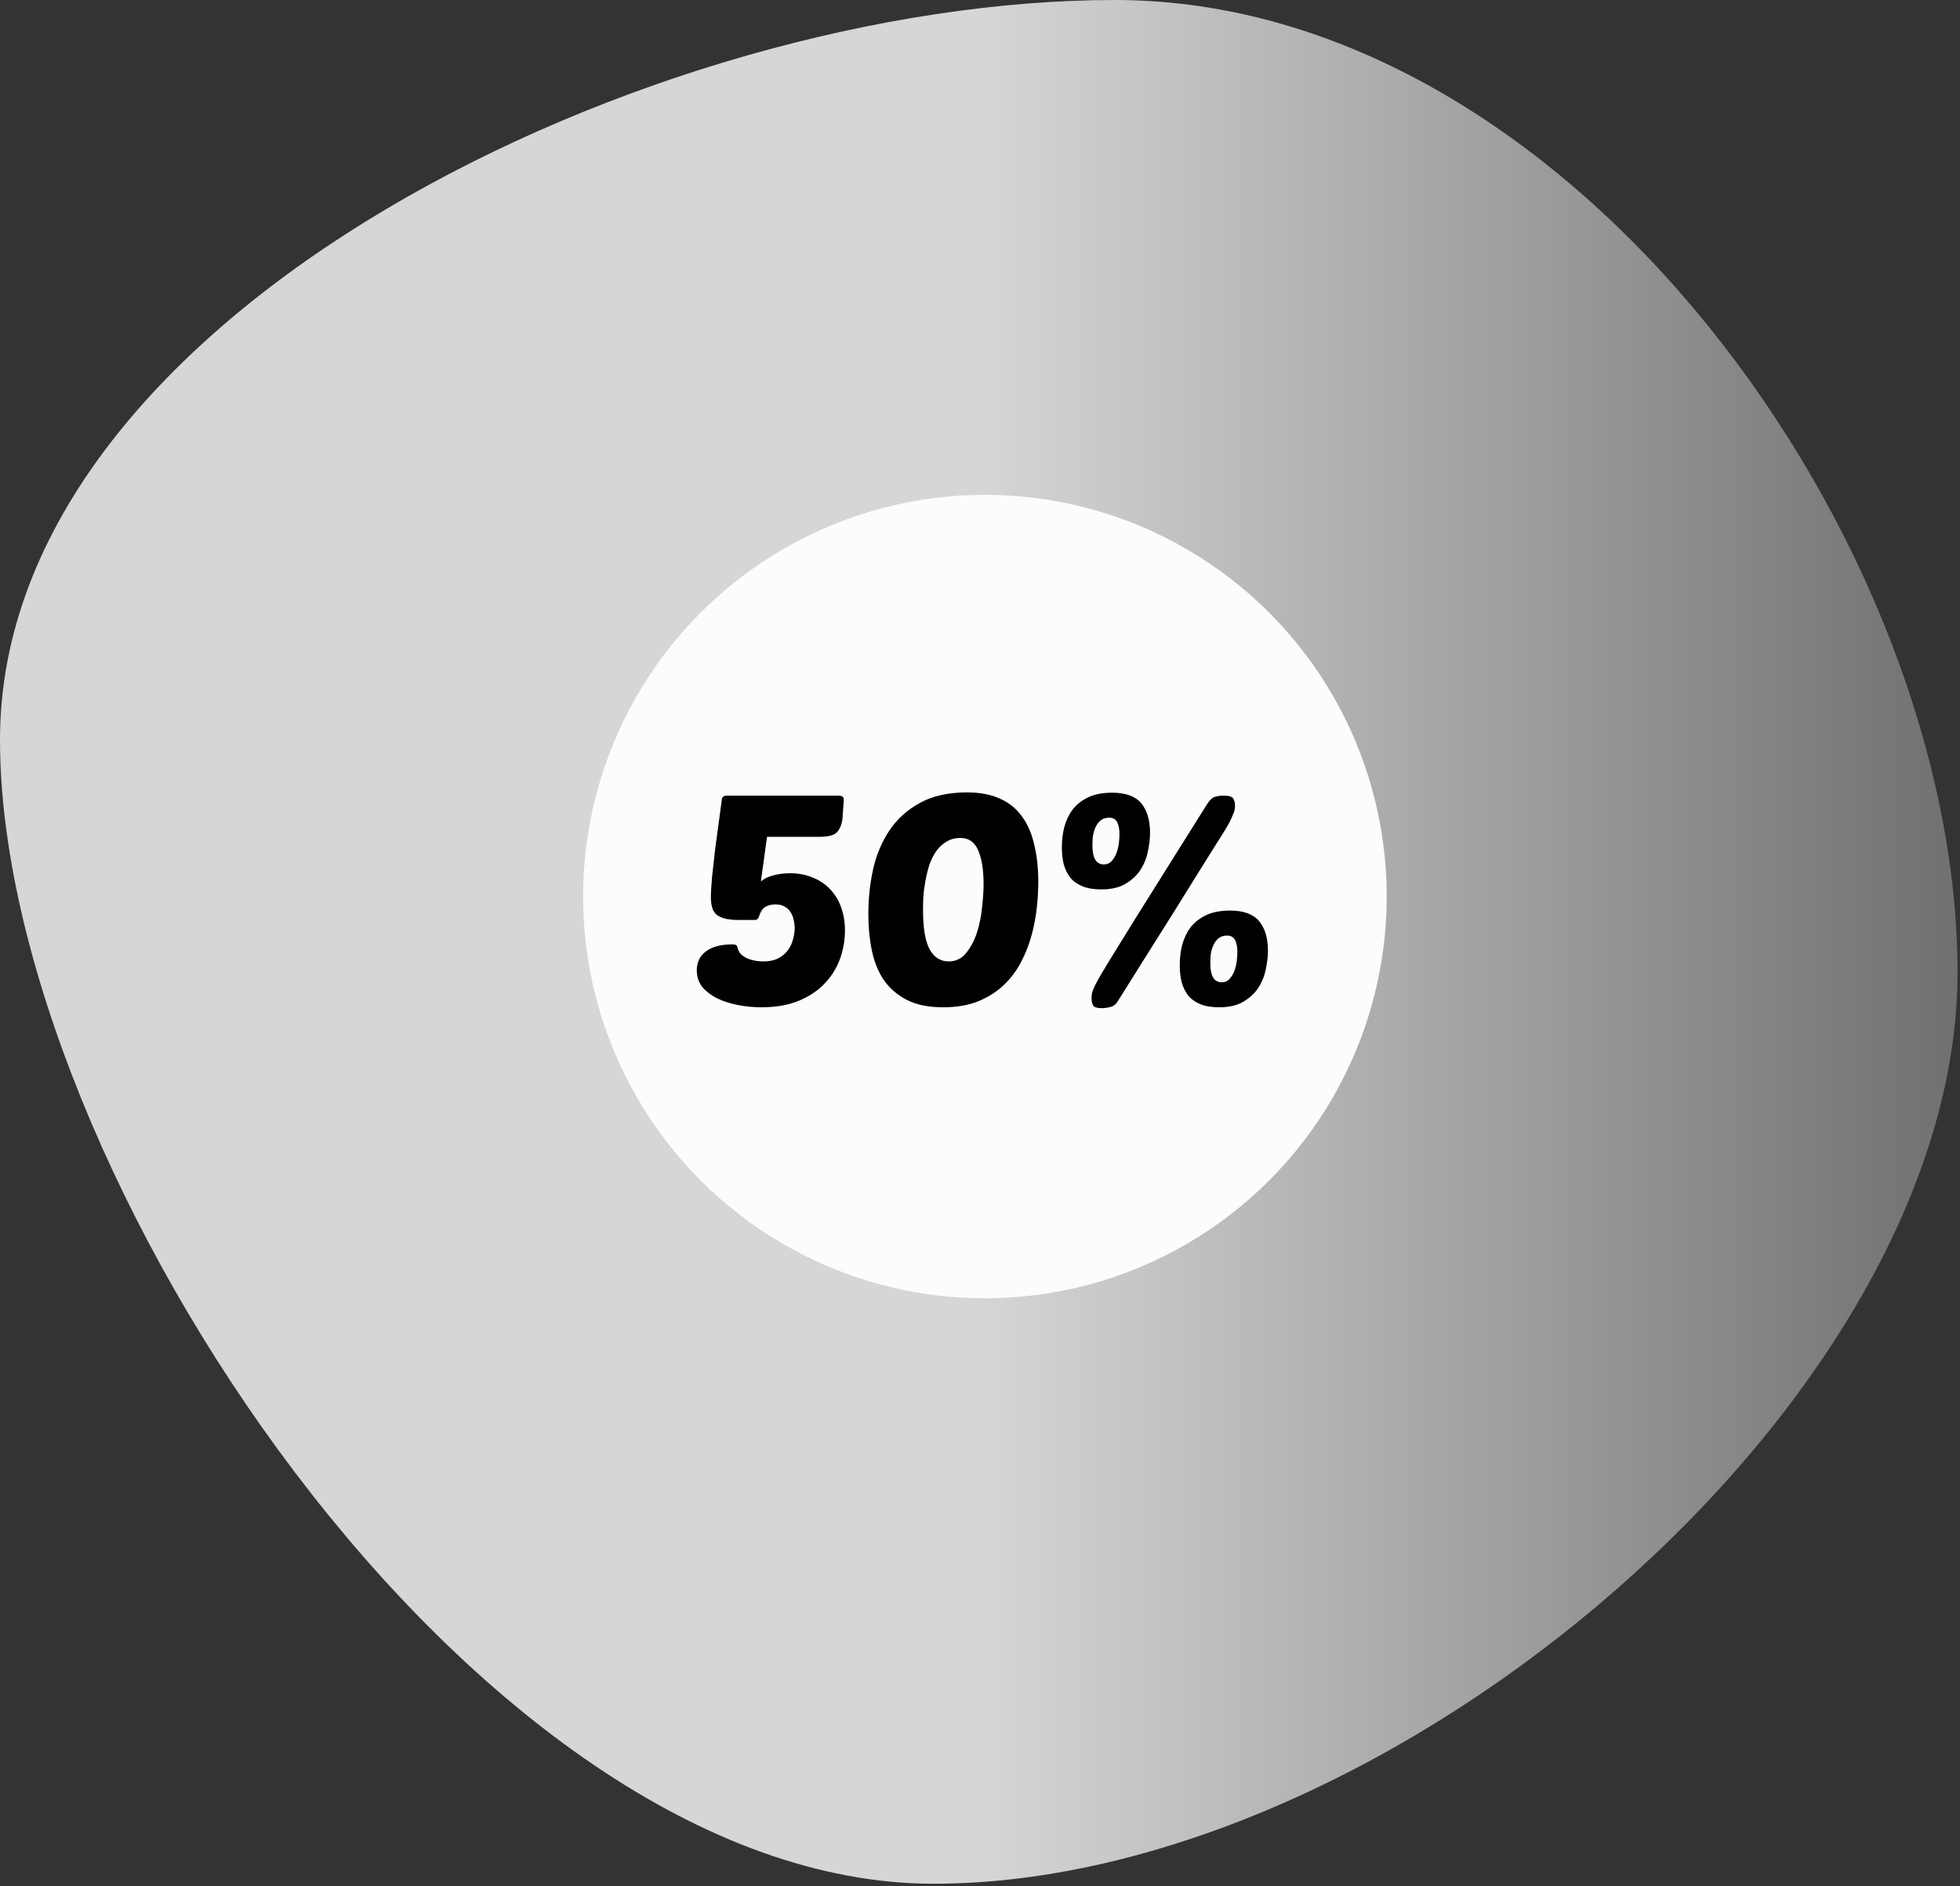 <svg width="400" height="385" viewBox="0 0 400 385" fill="none" xmlns="http://www.w3.org/2000/svg">
<rect x="0" y="0" width="400" height="385" fill="#333333" stroke="none"/>
<path d="M399.5 198.5C399.5 285.761 284.112 384.5 190.5 384.5C96.888 384.5 0 238.261 0 151C0 63.739 133.888 0 227.5 0C321.112 0 399.5 111.239 399.5 198.5Z" fill="url(#paint0_linear_69_20)"/>
<circle cx="201" cy="183" r="82" fill="#FCFCFC"/>
<path d="M155.4 205.6C153.72 205.6 152.08 205.44 150.48 205.12C148.92 204.8 147.52 204.34 146.28 203.74C145.04 203.1 144.04 202.32 143.28 201.4C142.56 200.44 142.2 199.32 142.2 198.04C142.2 196.4 142.82 195.12 144.06 194.2C145.34 193.24 147.14 192.76 149.46 192.76C149.78 192.76 150.02 192.8 150.18 192.88C150.34 192.96 150.46 193.16 150.54 193.48C150.66 194.04 150.92 194.5 151.32 194.86C151.72 195.22 152.18 195.5 152.7 195.7C153.22 195.9 153.74 196.04 154.26 196.12C154.82 196.2 155.32 196.24 155.76 196.24C156.96 196.24 157.96 196.04 158.76 195.64C159.6 195.2 160.26 194.66 160.74 194.02C161.26 193.34 161.62 192.6 161.82 191.8C162.06 190.96 162.18 190.16 162.18 189.4C162.18 188.8 162.1 188.22 161.94 187.66C161.82 187.06 161.6 186.54 161.28 186.1C161 185.66 160.6 185.3 160.08 185.02C159.6 184.74 158.98 184.6 158.22 184.6C157.5 184.6 156.84 184.76 156.24 185.08C155.68 185.4 155.26 185.98 154.98 186.82C154.82 187.46 154.52 187.78 154.08 187.78H150.78C149.62 187.78 148.66 187.68 147.9 187.48C147.18 187.28 146.6 187 146.16 186.64C145.76 186.24 145.48 185.76 145.32 185.2C145.16 184.6 145.08 183.92 145.08 183.16C145.08 182.2 145.16 180.8 145.32 178.96C145.52 177.08 145.74 175.12 145.98 173.08C146.26 171.04 146.52 169.12 146.76 167.32C147 165.48 147.18 164.14 147.3 163.3C147.34 162.7 147.68 162.4 148.32 162.4H171.24C171.48 162.4 171.7 162.46 171.9 162.58C172.1 162.7 172.2 162.92 172.2 163.24L171.96 166.78C171.88 167.98 171.54 168.96 170.94 169.72C170.38 170.44 169.2 170.8 167.4 170.8H156.54L155.28 179.92C155.84 179.4 156.64 179 157.68 178.72C158.76 178.4 159.94 178.24 161.22 178.24C162.94 178.24 164.5 178.54 165.9 179.14C167.3 179.7 168.48 180.5 169.44 181.54C170.4 182.54 171.14 183.76 171.66 185.2C172.18 186.64 172.44 188.22 172.44 189.94C172.44 191.82 172.12 193.7 171.48 195.58C170.84 197.42 169.82 199.1 168.42 200.62C167.06 202.1 165.3 203.3 163.14 204.22C160.98 205.14 158.4 205.6 155.4 205.6ZM197.313 161.74C199.953 161.74 202.193 162.16 204.033 163C205.873 163.8 207.373 165 208.533 166.6C209.693 168.16 210.533 170.08 211.053 172.36C211.613 174.6 211.893 177.16 211.893 180.04C211.893 181.64 211.793 183.38 211.593 185.26C211.393 187.14 211.033 189.04 210.513 190.96C209.993 192.84 209.273 194.66 208.353 196.42C207.433 198.18 206.253 199.74 204.813 201.1C203.373 202.46 201.633 203.56 199.593 204.4C197.593 205.2 195.213 205.6 192.453 205.6C189.493 205.6 187.033 205.1 185.073 204.1C183.153 203.1 181.593 201.76 180.393 200.08C179.233 198.36 178.413 196.34 177.933 194.02C177.453 191.7 177.213 189.22 177.213 186.58C177.213 183.46 177.533 180.42 178.173 177.46C178.853 174.46 179.973 171.8 181.533 169.48C183.093 167.16 185.153 165.3 187.713 163.9C190.313 162.46 193.513 161.74 197.313 161.74ZM196.053 171.04C194.933 171.04 193.953 171.3 193.113 171.82C192.313 172.3 191.613 172.96 191.013 173.8C190.453 174.64 189.993 175.58 189.633 176.62C189.313 177.66 189.053 178.74 188.853 179.86C188.653 180.94 188.513 182 188.433 183.04C188.393 184.04 188.373 184.94 188.373 185.74C188.373 189.38 188.813 192.04 189.693 193.72C190.613 195.4 191.913 196.24 193.593 196.24C195.073 196.24 196.273 195.66 197.193 194.5C198.153 193.3 198.893 191.88 199.413 190.24C199.933 188.56 200.273 186.84 200.433 185.08C200.633 183.28 200.733 181.76 200.733 180.52C200.733 177.6 200.373 175.3 199.653 173.62C198.933 171.9 197.733 171.04 196.053 171.04ZM224.865 205.78C223.865 205.78 223.265 205.58 223.065 205.18C222.865 204.82 222.765 204.28 222.765 203.56C222.765 203.12 222.865 202.62 223.065 202.06C223.305 201.46 223.625 200.8 224.025 200.08C224.345 199.48 225.165 198.1 226.485 195.94C227.845 193.74 229.525 191.02 231.525 187.78C233.565 184.54 235.845 180.9 238.365 176.86C240.925 172.78 243.585 168.54 246.345 164.14C246.905 163.26 247.445 162.76 247.965 162.64C248.485 162.48 249.045 162.4 249.645 162.4C250.765 162.4 251.445 162.6 251.685 163C251.925 163.36 252.045 163.9 252.045 164.62C252.045 165.06 251.925 165.56 251.685 166.12C251.485 166.64 251.225 167.22 250.905 167.86C250.705 168.26 250.245 169.04 249.525 170.2C248.805 171.36 247.885 172.82 246.765 174.58C245.685 176.34 244.425 178.36 242.985 180.64C241.585 182.92 240.065 185.36 238.425 187.96C236.825 190.52 235.125 193.22 233.325 196.06C231.565 198.86 229.785 201.7 227.985 204.58C227.665 205.06 227.205 205.38 226.605 205.54C226.005 205.7 225.425 205.78 224.865 205.78ZM226.965 161.8C229.725 161.8 231.705 162.52 232.905 163.96C234.105 165.4 234.705 167.42 234.705 170.02C234.705 171.1 234.565 172.32 234.285 173.68C234.045 175 233.565 176.24 232.845 177.4C232.125 178.56 231.105 179.54 229.785 180.34C228.505 181.14 226.825 181.54 224.745 181.54C223.185 181.54 221.885 181.32 220.845 180.88C219.805 180.44 218.985 179.84 218.385 179.08C217.785 178.28 217.345 177.36 217.065 176.32C216.825 175.28 216.705 174.16 216.705 172.96C216.705 171.56 216.865 170.2 217.185 168.88C217.545 167.52 218.105 166.32 218.865 165.28C219.665 164.24 220.725 163.4 222.045 162.76C223.365 162.12 225.005 161.8 226.965 161.8ZM226.365 166.9C225.605 166.9 224.985 167.12 224.505 167.56C224.065 167.96 223.725 168.46 223.485 169.06C223.245 169.66 223.085 170.28 223.005 170.92C222.965 171.56 222.945 172.12 222.945 172.6C222.945 175.16 223.725 176.44 225.285 176.44C225.925 176.44 226.445 176.22 226.845 175.78C227.285 175.3 227.625 174.74 227.865 174.1C228.105 173.42 228.265 172.74 228.345 172.06C228.425 171.34 228.465 170.74 228.465 170.26C228.465 169.22 228.305 168.4 227.985 167.8C227.665 167.2 227.125 166.9 226.365 166.9ZM251.025 185.86C253.785 185.86 255.765 186.58 256.965 188.02C258.165 189.46 258.765 191.48 258.765 194.08C258.765 195.16 258.625 196.38 258.345 197.74C258.105 199.06 257.625 200.3 256.905 201.46C256.185 202.62 255.165 203.6 253.845 204.4C252.565 205.2 250.885 205.6 248.805 205.6C247.245 205.6 245.945 205.38 244.905 204.94C243.865 204.5 243.045 203.9 242.445 203.14C241.845 202.34 241.405 201.42 241.125 200.38C240.885 199.34 240.765 198.22 240.765 197.02C240.765 195.62 240.925 194.26 241.245 192.94C241.605 191.58 242.165 190.38 242.925 189.34C243.725 188.3 244.785 187.46 246.105 186.82C247.425 186.18 249.065 185.86 251.025 185.86ZM250.425 190.96C249.665 190.96 249.045 191.18 248.565 191.62C248.125 192.02 247.785 192.52 247.545 193.12C247.305 193.72 247.145 194.34 247.065 194.98C247.025 195.62 247.005 196.18 247.005 196.66C247.005 199.22 247.785 200.5 249.345 200.5C249.985 200.5 250.505 200.28 250.905 199.84C251.345 199.36 251.685 198.8 251.925 198.16C252.165 197.48 252.325 196.8 252.405 196.12C252.485 195.4 252.525 194.8 252.525 194.32C252.525 193.28 252.365 192.46 252.045 191.86C251.725 191.26 251.185 190.96 250.425 190.96Z" fill="black"/>
<defs>
<linearGradient id="paint0_linear_69_20" x1="399.5" y1="192.25" x2="0" y2="192.25" gradientUnits="userSpaceOnUse">
<stop stop-color="#707070"/>
<stop offset="0.5" stop-color="#D6D6D6"/>
</linearGradient>
</defs>
</svg>
